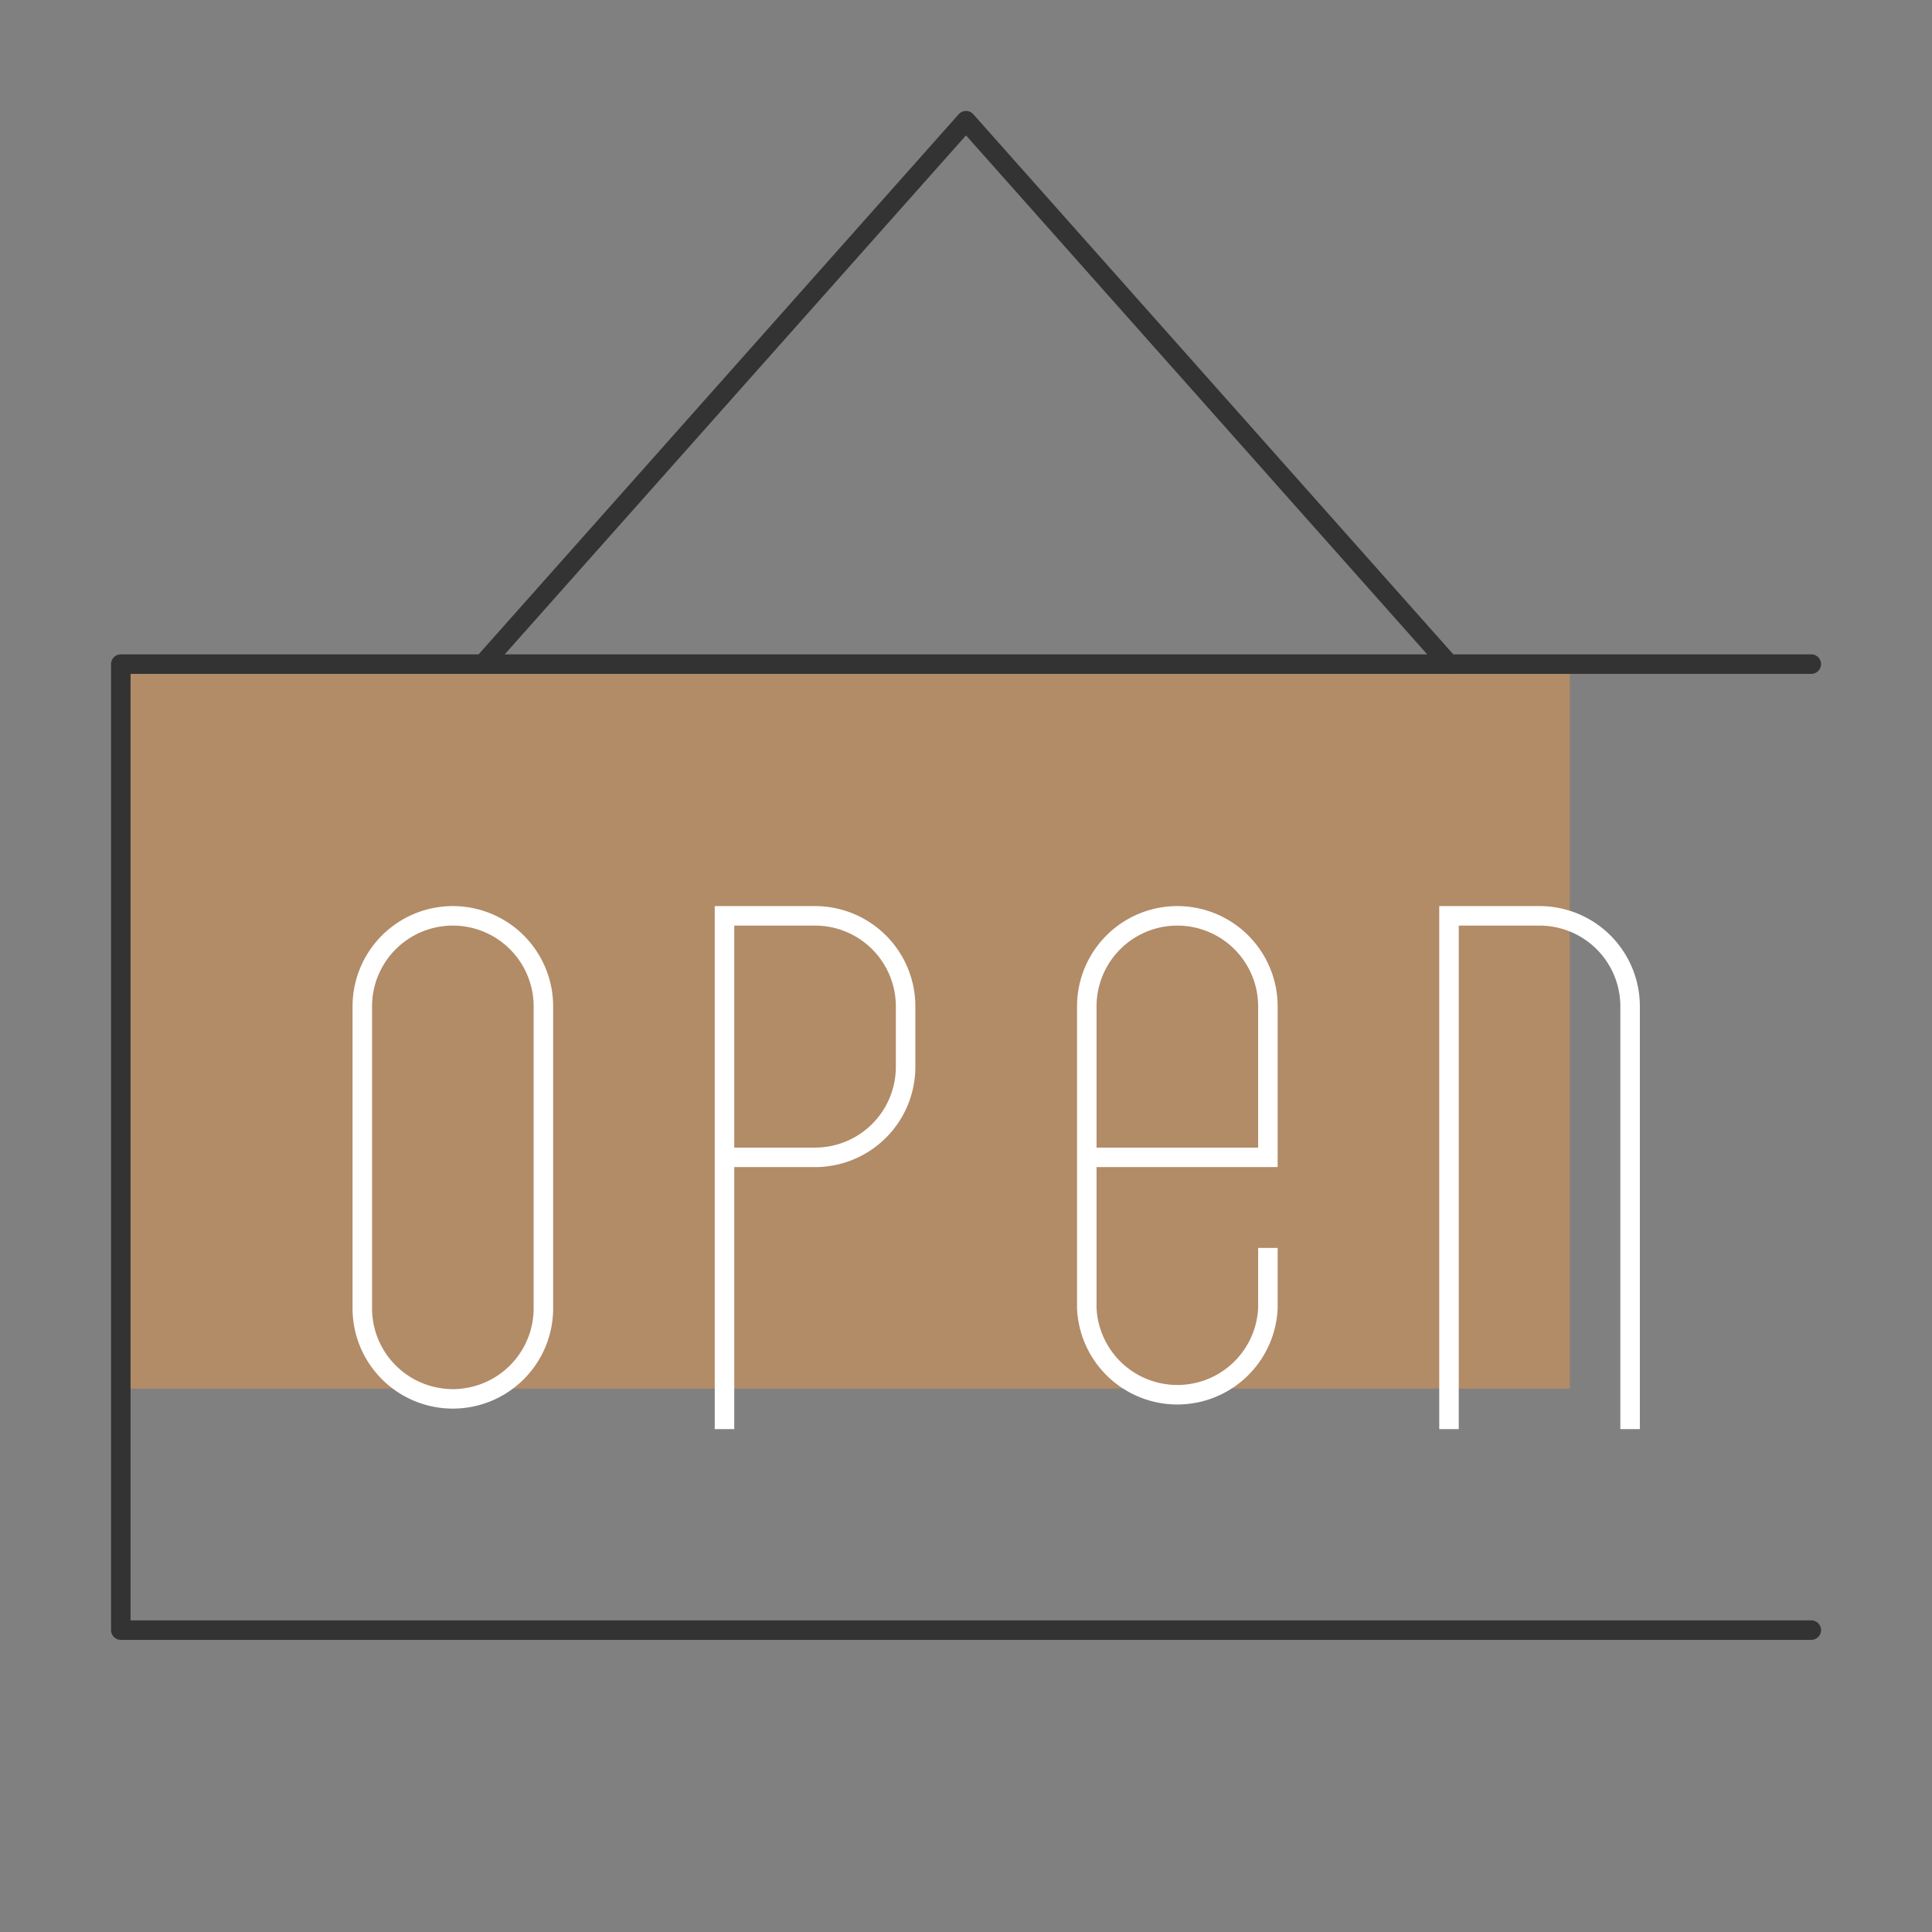 <svg width="198" height="198" fill="none" xmlns="http://www.w3.org/2000/svg"><rect width="100%" height="100%" fill="#808080" stroke="none"/><path opacity=".4" d="M160.88 142.31V68.06H12.38v74.25h148.5z" fill="#FE9C42"/><path d="M185.63 68.06H12.38v99h173.25" stroke="#333" stroke-width="2" stroke-linecap="round" stroke-linejoin="round"/><path d="M49.5 68.06L99 12.37l49.5 55.7" stroke="#333" stroke-width="2" stroke-linecap="round" stroke-linejoin="round"/><path d="M55.69 103.14a9.28 9.28 0 00-18.56 0v30.94a9.28 9.28 0 1018.56 0v-30.94zM74.25 118.61h9.28a9.28 9.28 0 009.28-9.28v-6.19a9.28 9.28 0 00-9.28-9.28h-9.28v52.6M148.5 146.46v-52.6h9.28a9.28 9.28 0 019.28 9.28v43.32M111.38 118.61h18.56v-15.47a9.28 9.28 0 00-18.56 0v30.94a9.29 9.29 0 0018.56 0v-6.19" stroke="#fff" stroke-width="2" stroke-miterlimit="10"/></svg>